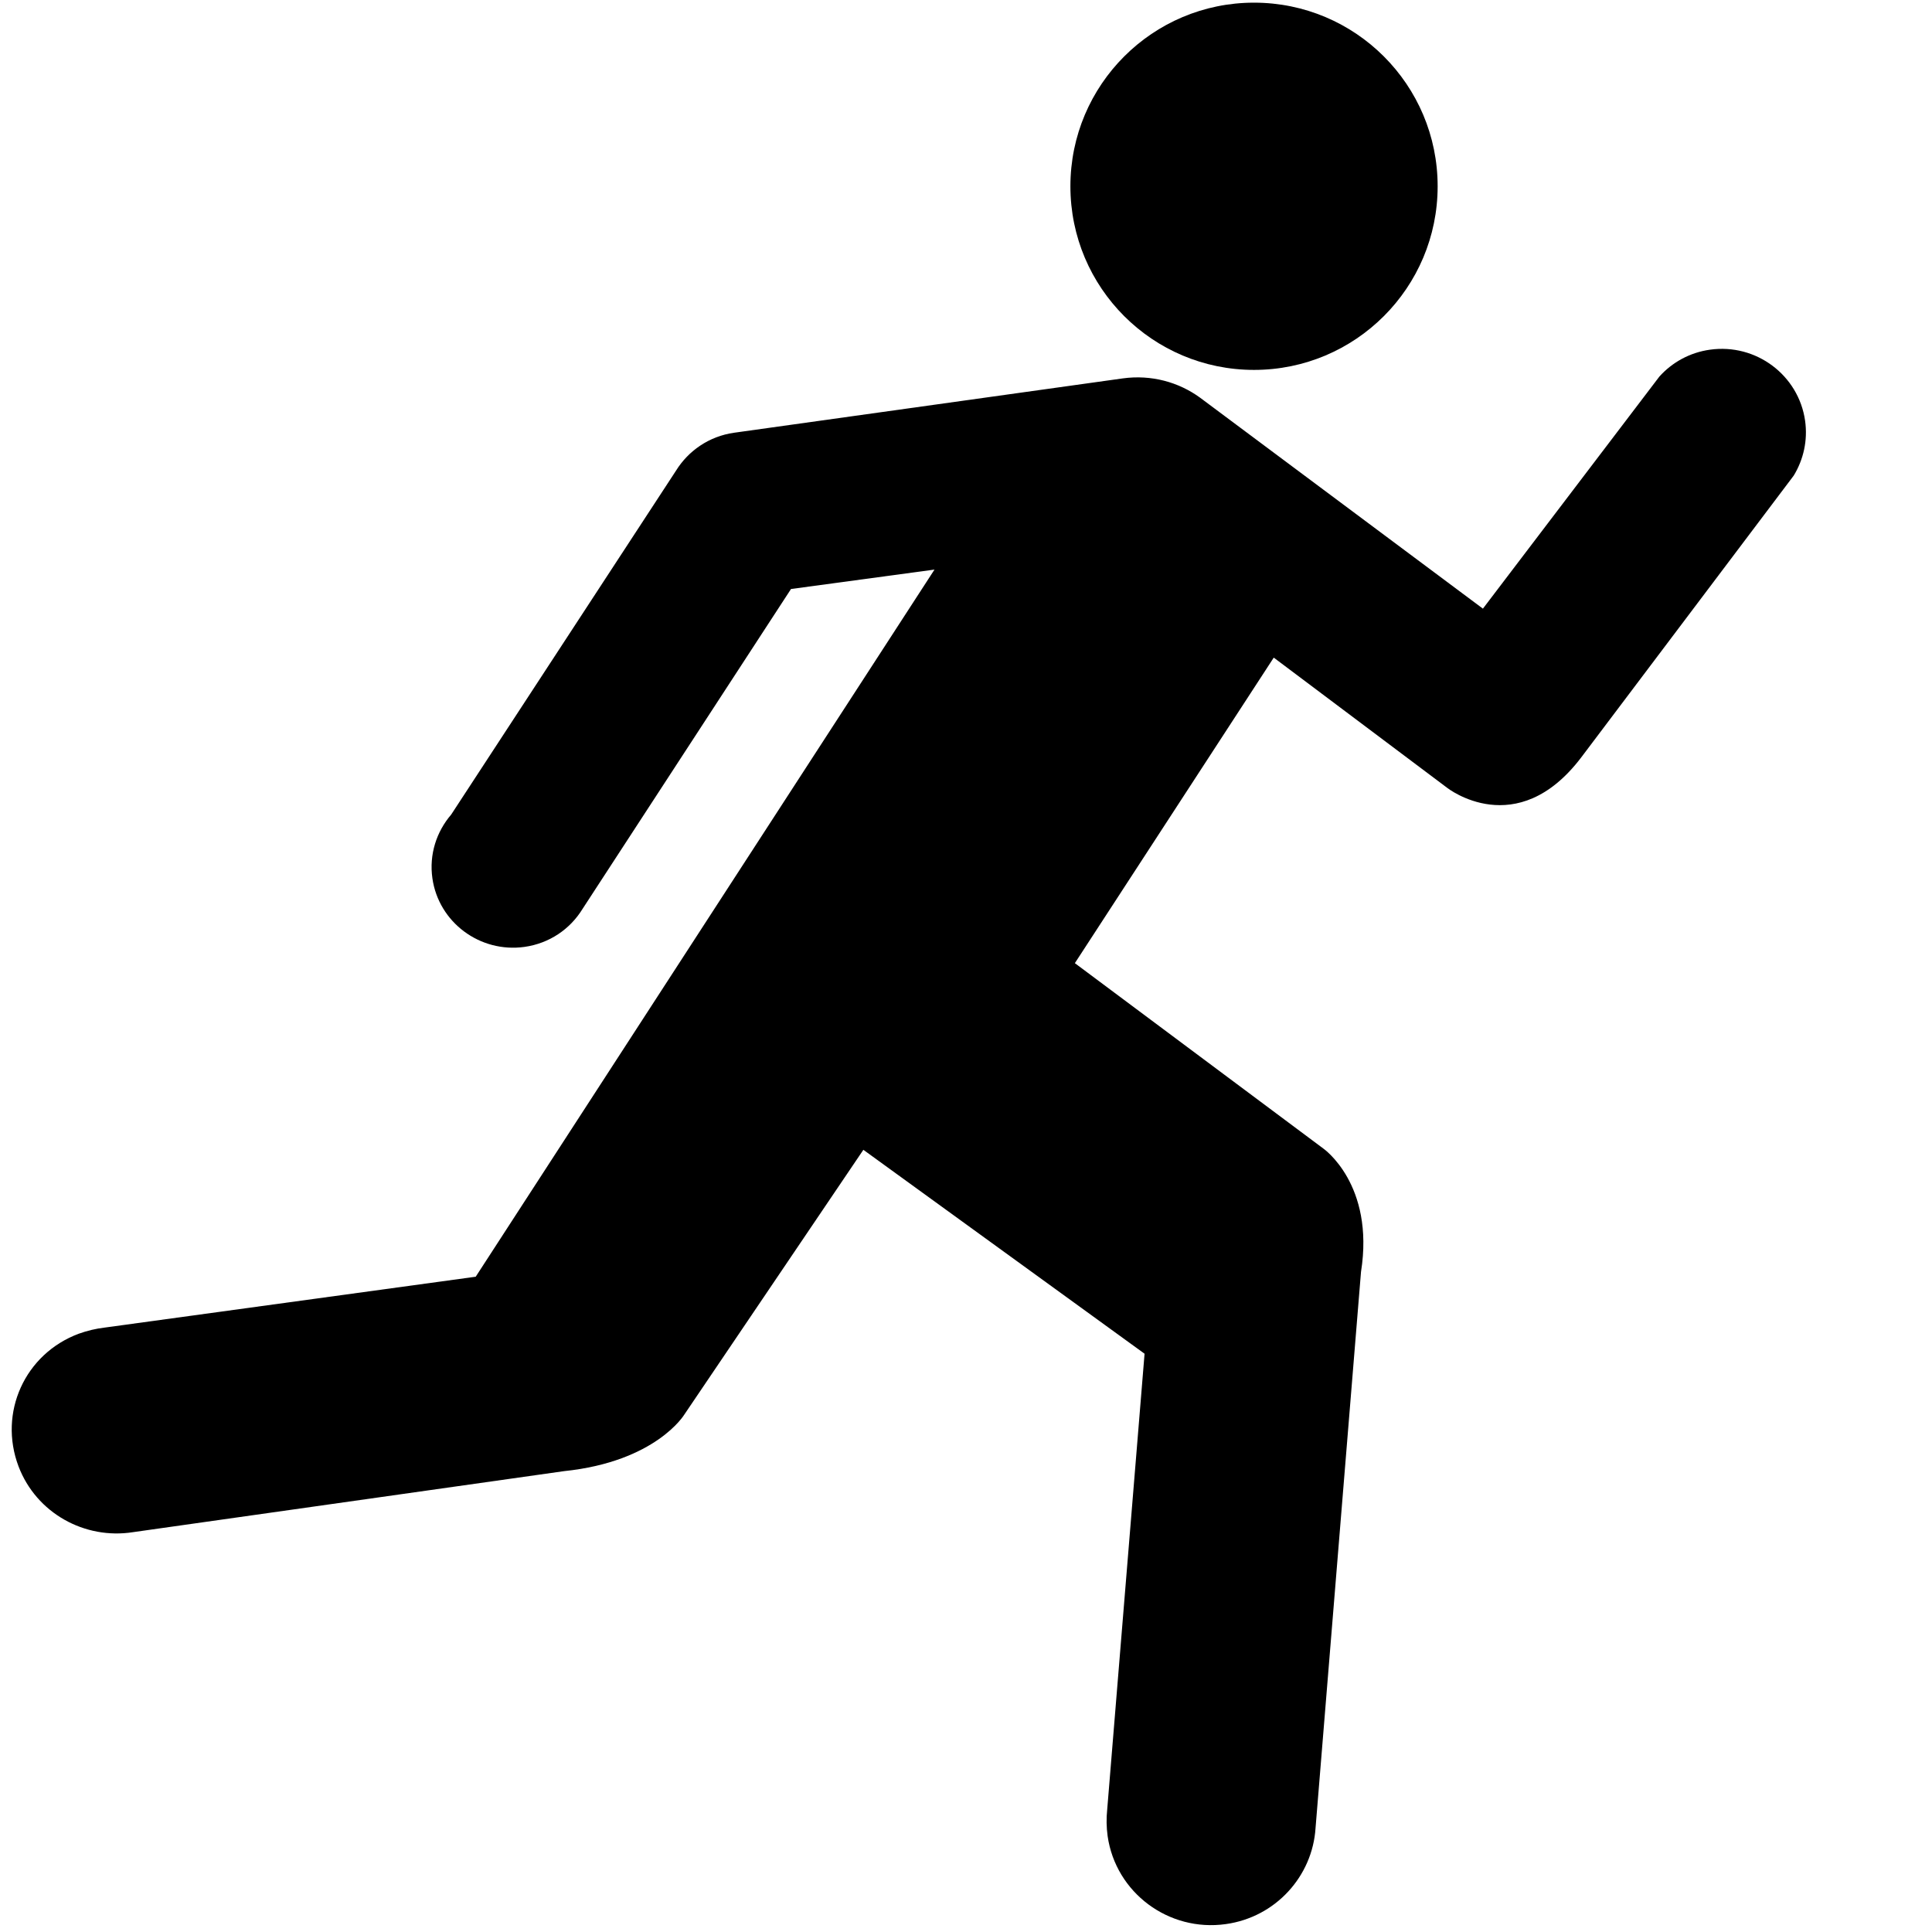 <?xml version="1.0"?>
<svg width="499.805" height="499.805" xmlns="http://www.w3.org/2000/svg" xmlns:svg="http://www.w3.org/2000/svg">
 <g>
  <title>Layer 1</title>
  <path fill="black" id="svg_3" d="m4.8,379.365c-5.265,-13.901 1.61,-29.132 15.584,-34.338c2.202,-0.793 4.44,-1.317 6.704,-1.585l95.98,-13.157l118.686,-182.934l-37.122,5.024l-53.937,82.772c-3.175,5.182 -8.524,8.901 -15.008,9.816c-11.525,1.609 -22.202,-6.353 -23.825,-17.743c-0.885,-6.206 1.083,-12.084 4.858,-16.486l58.169,-88.98c3.186,-5.133 8.549,-8.889 15.019,-9.804l100.57,-14.06c7.368,-1.011 14.452,0.964 19.975,4.987l73.175,54.58l45.646,-60.031c3.297,-3.67 7.872,-6.243 13.113,-6.963c11.906,-1.67 22.903,6.585 24.588,18.364c0.725,5.147 -0.431,10.084 -2.939,14.207l-54.984,72.92c-16.716,22.01 -34.661,7.865 -34.661,7.865l-44.873,-33.692l-51.453,79.041l64.245,47.934c0,0 13.371,9.243 9.78,31.936l-11.761,143.877c-0.786,12.425 -10.283,23.059 -23.235,24.851c-14.772,2.073 -28.462,-8.133 -30.554,-22.777c-0.319,-2.306 -0.345,-4.61 -0.111,-6.84l9.668,-117.941l-72.744,-52.751l-46.336,68.517c0,0 -7.331,12.145 -31.096,14.609l-111.541,15.792c-12.449,1.95 -24.97,-4.904 -29.583,-17.012z"/>
  <circle fill="black" id="svg_4" r="47.503" cy="48.191" cx="324.414"/>
  <g id="svg_7"/>
  <g id="svg_8"/>
  <g id="svg_9"/>
  <g id="svg_10"/>
  <g id="svg_11"/>
  <g id="svg_12"/>
  <g id="svg_13"/>
  <g id="svg_14"/>
  <g id="svg_15"/>
  <g id="svg_16"/>
  <g id="svg_17"/>
  <g id="svg_18"/>
  <g id="svg_19"/>
  <g id="svg_20"/>
  <g id="svg_21"/>
 </g>
</svg>